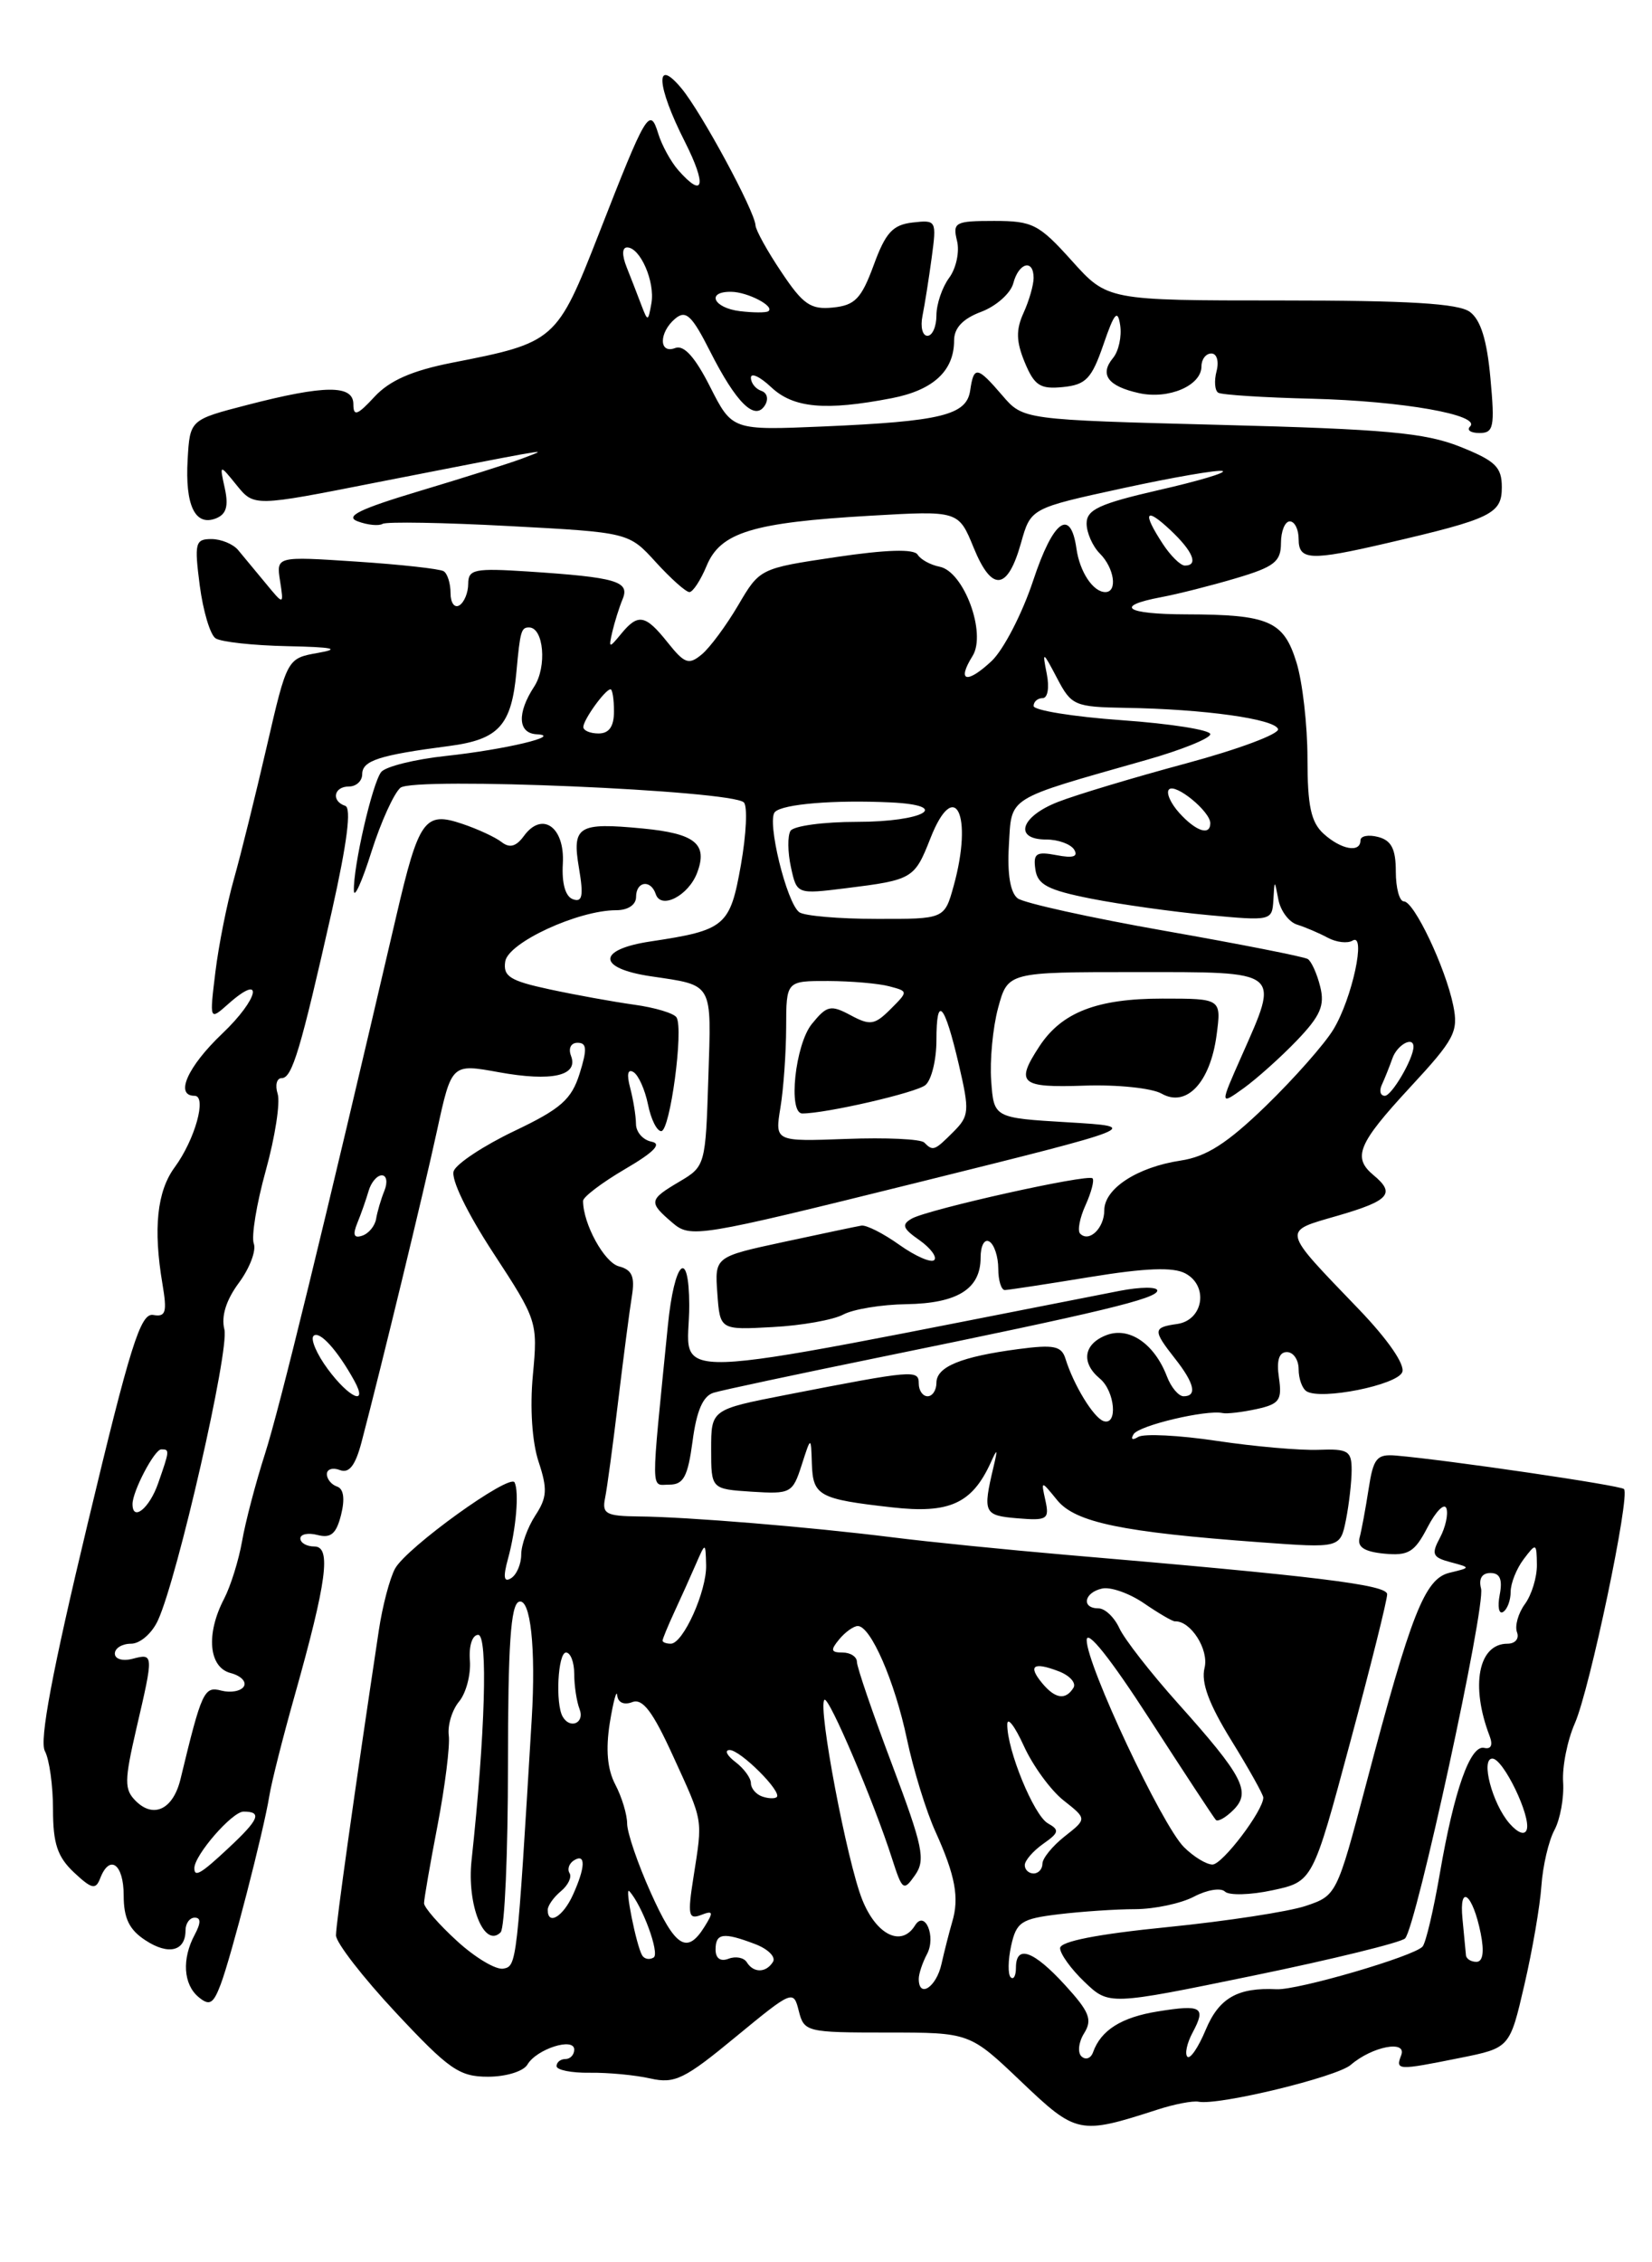 <?xml version="1.0" encoding="UTF-8" standalone="no"?>
<!DOCTYPE svg PUBLIC "-//W3C//DTD SVG 1.1//EN" "http://www.w3.org/Graphics/SVG/1.1/DTD/svg11.dtd" >
<svg xmlns="http://www.w3.org/2000/svg" xmlns:xlink="http://www.w3.org/1999/xlink" version="1.1" viewBox="0 0 187 256">
 <g >
 <path fill="currentColor"
d=" M 131.00 238.73 C 132.93 238.10 135.03 237.70 135.68 237.83 C 137.94 238.27 151.30 235.04 152.90 233.66 C 155.34 231.56 159.29 230.81 158.61 232.57 C 157.95 234.29 158.17 234.30 165.28 232.87 C 170.90 231.74 170.90 231.74 172.55 224.62 C 173.46 220.70 174.33 215.65 174.48 213.40 C 174.64 211.14 175.30 208.30 175.96 207.08 C 176.61 205.86 177.05 203.43 176.94 201.68 C 176.82 199.93 177.42 196.93 178.27 195.00 C 179.96 191.15 184.56 169.23 183.83 168.50 C 183.42 168.08 163.85 165.21 158.02 164.71 C 155.84 164.53 155.46 164.99 154.92 168.50 C 154.58 170.70 154.12 173.18 153.90 174.00 C 153.62 175.06 154.43 175.59 156.69 175.81 C 159.43 176.07 160.13 175.65 161.60 172.81 C 162.55 170.99 163.50 170.04 163.73 170.69 C 163.95 171.35 163.62 172.85 162.99 174.02 C 162.00 175.87 162.15 176.23 164.18 176.77 C 166.50 177.39 166.50 177.39 164.09 177.97 C 161.28 178.64 159.75 182.52 154.61 202.00 C 151.34 214.39 151.28 214.51 147.81 215.67 C 145.88 216.32 138.83 217.40 132.15 218.07 C 124.22 218.86 120.00 219.69 120.00 220.45 C 120.00 221.10 121.24 222.82 122.76 224.27 C 125.53 226.92 125.53 226.92 141.87 223.56 C 150.86 221.71 158.59 219.81 159.05 219.35 C 160.30 218.09 168.18 181.81 167.65 179.76 C 167.36 178.65 167.75 178.00 168.71 178.00 C 169.79 178.00 170.10 178.72 169.76 180.47 C 169.50 181.83 169.67 182.70 170.14 182.41 C 170.62 182.12 171.00 181.09 171.00 180.13 C 171.00 179.17 171.66 177.51 172.47 176.44 C 173.88 174.57 173.94 174.59 173.97 177.06 C 173.99 178.47 173.38 180.47 172.61 181.52 C 171.85 182.56 171.45 184.00 171.72 184.71 C 171.99 185.43 171.52 186.00 170.64 186.00 C 167.35 186.00 166.43 190.74 168.62 196.45 C 169.01 197.47 168.78 197.97 168.01 197.79 C 166.43 197.42 164.60 202.59 162.98 212.02 C 162.27 216.13 161.40 219.85 161.03 220.27 C 160.08 221.37 146.89 225.22 144.50 225.10 C 140.11 224.88 137.99 226.09 136.49 229.67 C 135.66 231.67 134.72 233.05 134.41 232.74 C 134.09 232.43 134.36 231.19 135.00 230.00 C 136.54 227.12 136.04 226.81 131.07 227.61 C 126.94 228.27 124.62 229.73 123.73 232.23 C 123.48 232.93 122.89 233.14 122.42 232.70 C 121.96 232.27 122.09 231.08 122.72 230.08 C 123.68 228.54 123.32 227.65 120.55 224.62 C 116.97 220.71 115.00 220.02 115.00 222.67 C 115.00 223.58 114.73 224.07 114.40 223.74 C 114.08 223.41 114.10 221.80 114.46 220.17 C 115.05 217.50 115.60 217.13 119.81 216.62 C 122.39 216.31 126.30 216.04 128.50 216.04 C 130.70 216.03 133.70 215.39 135.16 214.62 C 136.62 213.85 138.19 213.59 138.66 214.05 C 139.12 214.50 141.55 214.44 144.05 213.90 C 148.60 212.92 148.60 212.92 152.82 197.21 C 155.15 188.57 157.04 181.00 157.02 180.40 C 157.00 179.33 149.06 178.36 120.50 175.93 C 113.90 175.36 105.12 174.48 101.00 173.96 C 91.65 172.79 77.84 171.65 72.29 171.60 C 68.60 171.56 68.13 171.30 68.49 169.53 C 68.72 168.41 69.39 163.45 69.98 158.50 C 70.58 153.55 71.27 148.22 71.53 146.65 C 71.88 144.46 71.55 143.69 70.06 143.30 C 68.40 142.87 66.00 138.48 66.00 135.89 C 66.00 135.45 68.13 133.83 70.74 132.30 C 74.06 130.36 74.96 129.42 73.74 129.19 C 72.78 129.00 71.99 128.10 71.99 127.18 C 71.98 126.25 71.68 124.42 71.33 123.09 C 70.92 121.56 71.06 120.92 71.71 121.32 C 72.28 121.67 73.01 123.32 73.35 124.98 C 73.68 126.64 74.35 128.00 74.85 128.00 C 75.85 128.00 77.40 116.46 76.58 115.13 C 76.29 114.66 74.13 114.01 71.78 113.69 C 69.42 113.36 65.11 112.58 62.19 111.95 C 57.73 110.99 56.93 110.49 57.19 108.80 C 57.52 106.66 65.45 103.00 69.75 103.00 C 71.08 103.00 72.00 102.39 72.00 101.50 C 72.00 99.72 73.66 99.48 74.23 101.18 C 74.82 102.96 77.93 101.36 78.91 98.77 C 80.15 95.50 78.70 94.32 72.74 93.75 C 65.42 93.05 64.73 93.47 65.54 98.25 C 66.07 101.38 65.92 102.14 64.86 101.76 C 64.00 101.46 63.58 99.98 63.71 97.73 C 63.95 93.59 61.38 91.76 59.31 94.59 C 58.43 95.80 57.69 96.00 56.78 95.29 C 56.08 94.74 54.07 93.81 52.31 93.22 C 48.07 91.79 47.41 92.71 44.86 103.65 C 36.56 139.27 31.65 159.35 30.00 164.50 C 28.94 167.80 27.77 172.26 27.40 174.41 C 27.02 176.56 26.11 179.48 25.37 180.91 C 23.29 184.89 23.62 188.67 26.10 189.32 C 27.26 189.62 27.93 190.30 27.60 190.84 C 27.27 191.37 26.13 191.58 25.06 191.31 C 23.10 190.79 22.84 191.35 20.43 201.33 C 19.60 204.74 17.39 205.82 15.36 203.79 C 14.06 202.49 14.07 201.53 15.44 195.59 C 17.41 187.13 17.40 187.08 15.00 187.71 C 13.88 188.00 13.00 187.74 13.00 187.12 C 13.00 186.50 13.83 186.00 14.84 186.00 C 15.86 186.00 17.22 184.82 17.89 183.33 C 20.12 178.45 25.98 152.76 25.40 150.44 C 25.02 148.95 25.59 147.12 27.05 145.15 C 28.27 143.50 29.02 141.51 28.73 140.73 C 28.43 139.95 29.04 136.22 30.09 132.44 C 31.14 128.65 31.74 124.76 31.43 123.78 C 31.12 122.80 31.32 122.00 31.89 122.00 C 33.07 122.00 34.02 118.81 37.58 103.03 C 39.29 95.39 39.80 91.43 39.08 91.19 C 37.46 90.65 37.78 89.00 39.50 89.00 C 40.33 89.00 41.00 88.37 41.00 87.61 C 41.00 86.07 42.91 85.45 50.83 84.42 C 56.47 83.68 57.90 82.10 58.46 76.00 C 58.88 71.41 59.00 71.00 59.88 71.00 C 61.55 71.00 61.93 75.45 60.47 77.69 C 58.50 80.70 58.62 82.98 60.75 83.09 C 63.81 83.24 57.18 84.82 50.49 85.54 C 46.95 85.92 43.65 86.74 43.15 87.36 C 42.15 88.61 39.97 98.09 40.06 100.80 C 40.09 101.73 40.99 99.74 42.05 96.37 C 43.12 93.00 44.60 89.75 45.33 89.14 C 46.84 87.89 82.83 89.43 84.20 90.80 C 84.63 91.23 84.48 94.40 83.87 97.86 C 82.64 104.81 82.11 105.26 73.66 106.53 C 67.57 107.44 67.56 109.56 73.63 110.47 C 80.82 111.54 80.53 111.04 80.18 121.99 C 79.87 131.83 79.83 131.99 76.93 133.70 C 73.43 135.77 73.39 136.03 76.11 138.36 C 78.17 140.12 78.91 140.00 103.76 133.84 C 129.29 127.50 129.29 127.50 120.89 127.00 C 112.50 126.50 112.50 126.50 112.20 122.31 C 112.03 120.00 112.38 116.29 112.98 114.06 C 114.08 110.00 114.08 110.00 128.54 110.00 C 145.22 110.00 144.87 109.72 140.54 119.51 C 138.07 125.08 138.07 125.08 140.79 123.13 C 142.28 122.05 144.99 119.63 146.81 117.73 C 149.47 114.95 149.98 113.78 149.44 111.64 C 149.08 110.18 148.44 108.77 148.03 108.52 C 147.61 108.26 140.35 106.83 131.89 105.34 C 123.42 103.85 115.92 102.19 115.20 101.66 C 114.36 101.02 114.01 98.91 114.20 95.68 C 114.54 90.05 113.71 90.56 129.75 86.00 C 133.74 84.87 137.00 83.55 137.00 83.08 C 137.00 82.60 132.50 81.89 127.00 81.50 C 121.50 81.11 117.00 80.38 117.00 79.89 C 117.00 79.40 117.46 79.00 118.02 79.00 C 118.60 79.00 118.80 77.81 118.49 76.25 C 117.97 73.63 118.03 73.65 119.66 76.75 C 121.28 79.85 121.64 80.00 127.43 80.10 C 136.32 80.24 144.29 81.36 144.67 82.50 C 144.85 83.05 140.16 84.80 134.25 86.39 C 128.34 87.98 121.81 89.94 119.75 90.75 C 115.50 92.41 114.71 95.00 118.44 95.00 C 119.78 95.00 121.20 95.52 121.59 96.14 C 122.08 96.94 121.47 97.13 119.60 96.77 C 117.29 96.33 116.94 96.57 117.20 98.38 C 117.44 100.11 118.61 100.72 123.50 101.69 C 126.80 102.34 132.76 103.18 136.75 103.55 C 143.88 104.22 144.00 104.19 144.14 101.87 C 144.27 99.50 144.27 99.50 144.71 101.81 C 144.96 103.08 145.91 104.35 146.83 104.63 C 147.75 104.92 149.31 105.58 150.29 106.11 C 151.28 106.64 152.54 106.78 153.10 106.44 C 154.68 105.46 153.06 113.00 150.93 116.50 C 149.93 118.15 146.50 122.03 143.31 125.13 C 138.91 129.39 136.56 130.89 133.64 131.33 C 128.74 132.07 125.00 134.50 125.00 136.96 C 125.00 138.97 123.29 140.63 122.27 139.60 C 121.94 139.28 122.22 137.82 122.88 136.37 C 123.53 134.93 123.89 133.56 123.67 133.34 C 123.15 132.81 105.13 136.83 103.22 137.89 C 102.02 138.57 102.17 139.01 104.07 140.33 C 105.34 141.23 106.09 142.24 105.75 142.59 C 105.40 142.93 103.63 142.16 101.81 140.87 C 99.99 139.57 98.05 138.59 97.50 138.69 C 96.95 138.78 92.99 139.62 88.70 140.54 C 80.90 142.22 80.90 142.22 81.20 146.36 C 81.50 150.50 81.50 150.50 87.46 150.17 C 90.73 150.00 94.33 149.36 95.46 148.75 C 96.58 148.15 99.79 147.62 102.60 147.58 C 108.39 147.49 111.00 145.85 111.00 142.32 C 111.00 140.95 111.44 140.15 112.00 140.50 C 112.55 140.84 113.00 142.22 113.00 143.56 C 113.00 144.90 113.34 145.99 113.75 145.98 C 114.16 145.97 118.49 145.31 123.37 144.51 C 129.68 143.48 132.80 143.36 134.18 144.10 C 136.84 145.52 136.21 149.40 133.25 149.82 C 130.50 150.21 130.48 150.52 133.00 153.73 C 135.21 156.53 135.54 158.00 133.98 158.00 C 133.41 158.00 132.56 156.99 132.09 155.75 C 130.67 152.05 127.82 150.10 125.25 151.08 C 122.66 152.07 122.33 154.20 124.50 156.00 C 126.21 157.42 126.56 161.35 124.92 160.81 C 123.79 160.43 121.53 156.73 120.61 153.76 C 120.16 152.31 119.30 152.13 115.29 152.66 C 108.78 153.52 106.00 154.66 106.00 156.48 C 106.00 157.31 105.55 158.00 105.00 158.00 C 104.45 158.00 104.00 157.35 104.00 156.56 C 104.00 154.98 103.47 155.02 89.00 157.84 C 80.50 159.50 80.50 159.50 80.50 164.00 C 80.50 168.50 80.50 168.50 85.09 168.80 C 89.50 169.08 89.72 168.97 90.74 165.80 C 91.80 162.50 91.80 162.50 91.90 165.64 C 92.02 169.27 92.70 169.64 100.96 170.57 C 107.46 171.31 110.03 170.15 112.15 165.50 C 112.90 163.83 112.96 163.92 112.46 166.00 C 111.23 171.21 111.36 171.49 115.17 171.81 C 118.54 172.09 118.80 171.92 118.34 169.81 C 117.83 167.50 117.83 167.50 119.68 169.77 C 121.74 172.28 127.03 173.38 142.61 174.52 C 151.71 175.19 151.71 175.19 152.36 171.97 C 152.71 170.20 153.00 167.66 153.00 166.33 C 153.00 164.18 152.59 163.93 149.25 164.06 C 147.19 164.14 142.01 163.69 137.74 163.05 C 133.48 162.41 129.47 162.21 128.84 162.60 C 128.18 163.01 127.96 162.87 128.32 162.29 C 128.93 161.30 136.55 159.50 138.39 159.90 C 138.89 160.01 140.62 159.80 142.24 159.45 C 144.83 158.88 145.14 158.44 144.77 155.90 C 144.48 153.94 144.78 153.00 145.67 153.00 C 146.40 153.00 147.00 153.87 147.00 154.94 C 147.00 156.01 147.40 157.13 147.90 157.44 C 149.55 158.46 158.16 156.73 158.73 155.27 C 159.06 154.41 157.10 151.58 153.83 148.17 C 144.96 138.94 145.07 139.41 151.45 137.56 C 157.26 135.87 157.98 135.06 155.50 133.00 C 153.06 130.98 153.70 129.44 159.58 123.08 C 164.66 117.60 165.11 116.75 164.50 113.77 C 163.62 109.48 160.07 102.00 158.91 102.00 C 158.41 102.00 158.00 100.48 158.00 98.62 C 158.00 96.07 157.50 95.10 156.00 94.71 C 154.90 94.42 154.00 94.60 154.00 95.09 C 154.00 96.54 151.82 96.15 149.83 94.35 C 148.40 93.05 148.00 91.21 148.00 85.83 C 148.00 82.06 147.44 77.16 146.75 74.94 C 145.30 70.26 143.64 69.54 134.25 69.52 C 127.40 69.50 126.07 68.59 131.42 67.58 C 133.30 67.23 137.13 66.26 139.92 65.43 C 144.24 64.15 145.00 63.56 145.00 61.46 C 145.00 60.11 145.45 59.00 146.00 59.00 C 146.55 59.00 147.00 59.90 147.00 61.00 C 147.00 63.42 148.32 63.48 157.00 61.46 C 168.84 58.71 170.00 58.14 170.00 55.14 C 170.00 52.84 169.28 52.15 165.25 50.54 C 161.29 48.97 156.79 48.56 138.16 48.08 C 115.82 47.50 115.82 47.50 113.46 44.75 C 110.61 41.43 110.23 41.37 109.82 44.19 C 109.41 46.98 106.54 47.68 93.19 48.26 C 82.88 48.70 82.88 48.70 80.38 43.77 C 78.68 40.41 77.42 39.01 76.44 39.38 C 74.56 40.11 74.57 37.61 76.44 36.05 C 77.64 35.05 78.32 35.69 80.37 39.74 C 83.34 45.61 85.46 47.69 86.59 45.86 C 87.02 45.16 86.84 44.45 86.18 44.23 C 85.53 44.01 85.00 43.34 85.00 42.74 C 85.00 42.14 86.04 42.63 87.31 43.83 C 89.82 46.18 93.43 46.51 100.94 45.06 C 105.64 44.15 108.00 41.97 108.00 38.53 C 108.00 37.11 108.99 36.06 111.08 35.28 C 112.77 34.64 114.40 33.19 114.70 32.06 C 115.31 29.71 117.00 29.27 117.00 31.45 C 117.00 32.25 116.49 34.03 115.86 35.41 C 114.99 37.32 115.02 38.64 116.00 41.01 C 117.09 43.64 117.75 44.06 120.32 43.80 C 122.92 43.54 123.57 42.86 124.90 39.00 C 126.14 35.38 126.52 34.95 126.80 36.81 C 126.99 38.07 126.63 39.74 125.99 40.51 C 124.43 42.39 125.41 43.71 128.95 44.49 C 132.30 45.22 136.00 43.63 136.00 41.46 C 136.00 40.66 136.50 40.00 137.12 40.00 C 137.74 40.00 138.00 40.88 137.71 42.00 C 137.42 43.10 137.51 44.20 137.90 44.44 C 138.29 44.68 143.08 44.99 148.55 45.12 C 158.73 45.38 167.71 46.96 166.40 48.27 C 166.00 48.67 166.48 49.00 167.47 49.00 C 169.08 49.00 169.22 48.32 168.71 42.79 C 168.32 38.49 167.61 36.19 166.38 35.29 C 165.08 34.34 159.46 34.00 144.99 34.00 C 125.36 34.00 125.36 34.00 121.32 29.50 C 117.60 25.37 116.89 25.00 112.53 25.00 C 108.11 25.00 107.82 25.16 108.33 27.25 C 108.64 28.49 108.23 30.37 107.44 31.44 C 106.65 32.51 106.00 34.42 106.00 35.69 C 106.00 36.96 105.54 38.00 104.98 38.00 C 104.42 38.00 104.17 36.99 104.42 35.75 C 104.67 34.51 105.14 31.56 105.46 29.18 C 106.03 24.94 106.00 24.87 103.30 25.18 C 101.05 25.44 100.24 26.33 98.90 30.00 C 97.50 33.80 96.78 34.55 94.29 34.80 C 91.77 35.06 90.90 34.46 88.46 30.80 C 86.87 28.44 85.55 26.05 85.52 25.50 C 85.43 23.87 79.39 12.70 77.14 10.00 C 74.10 6.34 74.31 9.71 77.52 16.03 C 80.03 21.00 79.67 22.55 76.77 19.25 C 75.93 18.29 74.91 16.43 74.51 15.12 C 73.56 12.02 73.15 12.72 67.81 26.40 C 63.03 38.61 62.87 38.76 51.15 41.05 C 46.65 41.94 44.11 43.05 42.40 44.89 C 40.45 47.00 40.00 47.16 40.00 45.74 C 40.00 43.53 36.77 43.55 28.00 45.82 C 21.50 47.50 21.50 47.50 21.24 52.00 C 20.94 57.17 22.08 59.57 24.42 58.67 C 25.61 58.21 25.89 57.30 25.45 55.27 C 24.84 52.50 24.84 52.50 26.80 54.92 C 28.76 57.33 28.76 57.33 42.63 54.59 C 50.26 53.09 57.62 51.66 59.00 51.42 C 61.50 50.99 61.50 50.99 59.00 51.93 C 57.62 52.44 52.45 54.08 47.50 55.56 C 40.67 57.61 38.98 58.44 40.50 59.00 C 41.60 59.41 42.87 59.54 43.31 59.28 C 43.76 59.02 50.22 59.13 57.65 59.53 C 71.18 60.25 71.18 60.25 74.25 63.63 C 75.94 65.48 77.64 67.00 78.04 67.00 C 78.43 67.00 79.31 65.66 79.99 64.02 C 81.56 60.24 85.19 59.13 98.50 58.36 C 108.50 57.78 108.50 57.78 110.22 61.99 C 112.28 67.03 114.06 66.84 115.58 61.42 C 116.68 57.51 116.68 57.51 127.08 55.25 C 132.79 54.01 137.89 53.13 138.39 53.30 C 138.90 53.47 135.64 54.44 131.15 55.46 C 124.45 57.00 123.00 57.67 123.00 59.24 C 123.00 60.28 123.68 61.82 124.50 62.64 C 126.14 64.28 126.53 67.00 125.12 67.00 C 123.74 67.00 122.22 64.72 121.85 62.08 C 121.18 57.41 119.21 58.87 116.95 65.70 C 115.71 69.44 113.59 73.54 112.24 74.81 C 109.42 77.44 108.28 77.13 110.09 74.23 C 111.69 71.66 109.11 64.67 106.36 64.13 C 105.34 63.93 104.21 63.32 103.87 62.76 C 103.45 62.10 100.33 62.19 94.62 63.04 C 86.02 64.32 86.00 64.33 83.56 68.49 C 82.21 70.78 80.36 73.29 79.44 74.05 C 77.97 75.27 77.50 75.11 75.59 72.72 C 73.05 69.53 72.23 69.38 70.29 71.75 C 68.94 73.39 68.88 73.38 69.31 71.50 C 69.57 70.40 70.09 68.73 70.48 67.79 C 71.31 65.78 69.78 65.33 59.75 64.67 C 53.72 64.28 53.00 64.42 53.00 66.06 C 53.00 67.06 52.55 68.16 52.00 68.50 C 51.45 68.84 51.00 68.22 51.00 67.12 C 51.00 66.02 50.65 64.90 50.22 64.64 C 49.79 64.37 45.35 63.88 40.35 63.55 C 31.27 62.95 31.27 62.95 31.70 65.73 C 32.13 68.50 32.13 68.50 30.07 66.00 C 28.93 64.62 27.53 62.94 26.96 62.25 C 26.39 61.56 25.02 61.00 23.93 61.00 C 22.10 61.00 21.99 61.44 22.61 66.25 C 22.99 69.14 23.79 71.83 24.40 72.23 C 25.00 72.64 28.65 73.04 32.50 73.12 C 37.72 73.23 38.61 73.42 36.00 73.88 C 32.50 74.50 32.50 74.50 30.19 84.50 C 28.92 90.00 27.25 96.75 26.47 99.50 C 25.69 102.25 24.75 106.97 24.38 110.00 C 23.71 115.50 23.71 115.50 25.86 113.59 C 29.95 109.96 29.32 113.01 25.16 116.96 C 21.23 120.70 19.76 124.00 22.02 124.00 C 23.45 124.00 22.08 128.94 19.78 132.08 C 17.77 134.80 17.33 139.04 18.39 145.30 C 18.93 148.51 18.77 149.05 17.34 148.80 C 15.91 148.55 14.74 152.28 9.91 172.47 C 5.91 189.14 4.44 196.96 5.08 198.15 C 5.59 199.10 6.00 202.07 6.00 204.76 C 6.00 208.61 6.50 210.12 8.37 211.88 C 10.39 213.77 10.83 213.87 11.34 212.55 C 12.41 209.77 14.00 210.92 14.00 214.48 C 14.00 217.07 14.63 218.37 16.46 219.56 C 19.07 221.28 21.00 220.80 21.00 218.44 C 21.00 217.65 21.47 217.00 22.04 217.00 C 22.75 217.00 22.75 217.60 22.04 218.93 C 20.57 221.67 20.75 224.55 22.48 225.99 C 23.71 227.01 24.14 226.77 24.97 224.58 C 26.17 221.43 29.85 207.17 30.48 203.26 C 30.72 201.74 32.01 196.63 33.35 191.89 C 37.00 178.93 37.52 175.00 35.59 175.00 C 34.71 175.00 34.00 174.59 34.00 174.09 C 34.00 173.60 34.88 173.42 35.95 173.70 C 37.46 174.09 38.07 173.56 38.61 171.41 C 39.06 169.61 38.90 168.47 38.16 168.22 C 37.52 168.01 37.00 167.37 37.00 166.81 C 37.00 166.25 37.66 166.04 38.47 166.35 C 39.52 166.75 40.22 165.85 40.92 163.21 C 43.20 154.53 47.95 134.93 49.47 127.93 C 51.12 120.36 51.12 120.36 56.45 121.33 C 62.46 122.42 65.50 121.74 64.64 119.49 C 64.31 118.63 64.62 118.00 65.38 118.00 C 66.43 118.00 66.48 118.71 65.61 121.49 C 64.69 124.41 63.50 125.47 58.23 127.98 C 54.77 129.63 51.68 131.67 51.36 132.51 C 51.01 133.40 52.87 137.24 55.83 141.77 C 60.82 149.40 60.88 149.58 60.32 155.60 C 59.97 159.28 60.23 163.17 60.96 165.39 C 61.99 168.50 61.93 169.46 60.59 171.50 C 59.72 172.84 59.00 174.82 59.00 175.91 C 59.00 176.99 58.48 178.20 57.85 178.59 C 57.03 179.10 56.93 178.48 57.50 176.40 C 58.42 173.05 58.78 168.83 58.25 167.75 C 57.73 166.69 46.03 175.11 44.72 177.50 C 44.12 178.60 43.29 181.75 42.88 184.50 C 40.11 202.89 38.03 217.72 38.03 219.00 C 38.03 219.82 41.08 223.76 44.81 227.75 C 50.83 234.19 51.99 235.00 55.24 235.00 C 57.28 235.00 59.25 234.39 59.70 233.63 C 60.73 231.86 65.00 230.50 65.00 231.93 C 65.00 232.52 64.55 233.00 64.00 233.00 C 63.45 233.00 63.00 233.36 63.00 233.80 C 63.00 234.24 64.69 234.58 66.75 234.55 C 68.81 234.52 71.90 234.81 73.62 235.20 C 76.38 235.82 77.48 235.28 83.27 230.50 C 89.71 225.20 89.82 225.15 90.42 227.56 C 91.02 229.93 91.30 230.00 100.41 230.00 C 109.77 230.00 109.77 230.00 115.58 235.54 C 121.85 241.51 122.18 241.58 131.00 238.73 Z  M 78.40 163.06 C 78.85 159.63 79.58 157.96 80.78 157.60 C 81.72 157.31 90.23 155.50 99.67 153.57 C 124.64 148.47 131.00 146.94 131.00 146.04 C 131.00 145.60 129.09 145.62 126.75 146.07 C 72.77 156.62 78.04 156.45 78.02 147.69 C 77.99 141.07 76.33 142.66 75.60 150.00 C 73.65 169.55 73.63 168.00 75.77 168.00 C 77.38 168.00 77.86 167.09 78.40 163.06 Z  M 137.71 117.15 C 138.26 113.00 138.26 113.00 131.58 113.00 C 124.17 113.00 120.18 114.55 117.65 118.41 C 114.91 122.60 115.48 123.10 122.75 122.85 C 126.46 122.72 130.40 123.13 131.50 123.76 C 134.31 125.35 136.99 122.49 137.71 117.15 Z  M 104.00 223.93 C 104.00 223.35 104.42 222.09 104.93 221.13 C 105.99 219.15 104.69 216.07 103.57 217.89 C 102.04 220.36 99.20 218.97 97.60 214.96 C 95.88 210.66 92.55 193.11 93.32 192.35 C 93.80 191.87 98.93 203.91 100.98 210.33 C 102.14 213.94 102.28 214.04 103.58 212.19 C 104.79 210.46 104.48 208.98 100.98 199.68 C 98.79 193.88 97.00 188.65 97.00 188.06 C 97.00 187.48 96.27 187.00 95.38 187.00 C 94.05 187.00 93.98 186.73 95.00 185.50 C 95.68 184.68 96.63 184.00 97.10 184.00 C 98.56 184.00 101.28 190.24 102.66 196.79 C 103.39 200.25 104.84 204.97 105.90 207.29 C 108.14 212.24 108.61 214.76 107.78 217.50 C 107.46 218.60 106.91 220.74 106.57 222.25 C 105.99 224.87 104.00 226.17 104.00 223.93 Z  M 51.73 219.64 C 49.68 217.77 48.00 215.84 48.00 215.37 C 48.00 214.89 48.69 210.90 49.54 206.50 C 50.38 202.10 50.95 197.55 50.80 196.39 C 50.65 195.23 51.17 193.50 51.97 192.54 C 52.76 191.58 53.31 189.50 53.19 187.90 C 53.06 186.24 53.46 185.00 54.13 185.00 C 55.25 185.00 54.92 196.24 53.38 210.50 C 52.83 215.57 54.82 220.51 56.67 218.66 C 57.13 218.21 57.50 209.70 57.50 199.75 C 57.50 186.18 57.81 181.57 58.75 181.25 C 60.05 180.81 60.67 186.49 60.19 194.50 C 58.52 222.27 58.50 222.48 56.98 222.77 C 56.14 222.93 53.78 221.52 51.73 219.64 Z  M 84.53 222.04 C 84.20 221.52 83.28 221.34 82.47 221.65 C 81.55 222.00 81.00 221.61 81.00 220.61 C 81.00 218.74 81.88 218.62 85.50 220.00 C 86.94 220.55 87.84 221.45 87.50 222.00 C 86.72 223.26 85.30 223.29 84.53 222.04 Z  M 72.69 221.27 C 72.03 220.16 70.68 213.41 71.23 214.00 C 72.69 215.58 74.71 221.06 73.99 221.51 C 73.52 221.80 72.94 221.69 72.69 221.27 Z  M 165.94 221.25 C 165.90 220.84 165.73 219.00 165.55 217.16 C 165.14 213.06 166.71 214.29 167.61 218.78 C 168.03 220.88 167.86 222.00 167.12 222.00 C 166.51 222.00 165.97 221.66 165.94 221.25 Z  M 73.64 214.12 C 72.19 210.89 71.00 207.41 70.99 206.37 C 70.99 205.34 70.39 203.35 69.65 201.94 C 68.74 200.20 68.55 197.96 69.03 194.94 C 69.43 192.50 69.81 191.11 69.87 191.86 C 69.95 192.66 70.64 192.97 71.57 192.61 C 72.75 192.16 73.89 193.67 76.21 198.76 C 79.65 206.29 79.55 205.68 78.50 212.41 C 77.82 216.71 77.93 217.24 79.35 216.70 C 80.74 216.16 80.79 216.36 79.74 218.04 C 77.76 221.21 76.43 220.36 73.64 214.12 Z  M 62.00 216.12 C 62.00 215.64 62.67 214.69 63.49 214.01 C 64.31 213.33 64.75 212.41 64.47 211.96 C 64.19 211.51 64.42 210.86 64.98 210.51 C 66.33 209.68 66.27 211.31 64.84 214.45 C 63.72 216.91 62.00 217.92 62.00 216.12 Z  M 22.00 211.40 C 22.00 209.93 26.28 205.00 27.57 205.00 C 29.70 205.00 29.34 205.88 25.89 209.10 C 22.75 212.04 22.00 212.48 22.00 211.40 Z  M 116.00 211.06 C 116.00 210.54 116.94 209.46 118.08 208.65 C 119.88 207.39 119.96 207.08 118.62 206.33 C 117.03 205.44 113.98 198.01 114.02 195.12 C 114.03 194.23 114.88 195.34 115.90 197.58 C 116.92 199.82 118.94 202.59 120.40 203.74 C 123.04 205.82 123.04 205.82 120.52 207.80 C 119.13 208.90 118.00 210.29 118.00 210.89 C 118.00 211.50 117.55 212.00 117.00 212.00 C 116.45 212.00 116.00 211.58 116.00 211.06 Z  M 134.01 209.01 C 131.51 206.51 123.00 188.41 123.01 185.60 C 123.01 184.29 125.69 187.66 130.11 194.50 C 134.02 200.55 137.40 205.70 137.63 205.94 C 137.86 206.18 138.76 205.67 139.62 204.81 C 141.65 202.78 140.73 201.00 133.34 192.75 C 130.26 189.31 127.28 185.49 126.71 184.25 C 126.14 183.01 125.08 182.00 124.34 182.00 C 122.38 182.00 122.70 180.21 124.75 179.76 C 125.71 179.54 127.85 180.30 129.50 181.43 C 131.15 182.56 132.72 183.48 133.00 183.47 C 134.78 183.39 136.87 186.67 136.35 188.74 C 135.94 190.39 136.83 192.81 139.38 196.94 C 141.37 200.16 143.00 203.08 143.00 203.41 C 143.00 204.89 138.38 210.98 137.25 210.99 C 136.56 210.99 135.11 210.11 134.01 209.01 Z  M 170.86 206.33 C 168.92 204.10 167.58 199.00 168.93 199.00 C 170.16 199.00 173.32 205.54 172.82 207.04 C 172.60 207.71 171.82 207.43 170.86 206.33 Z  M 86.25 203.28 C 85.56 203.03 85.00 202.36 85.00 201.78 C 85.00 201.20 84.21 200.12 83.25 199.39 C 82.29 198.66 81.98 198.05 82.58 198.03 C 83.78 198.00 88.58 202.78 87.92 203.36 C 87.69 203.56 86.94 203.53 86.25 203.28 Z  M 63.69 194.25 C 62.85 192.78 63.15 187.00 64.07 187.00 C 64.58 187.00 65.00 188.09 65.00 189.42 C 65.00 190.75 65.27 192.55 65.61 193.42 C 66.21 194.98 64.52 195.71 63.69 194.25 Z  M 117.98 190.48 C 116.33 188.49 116.95 188.02 119.81 189.11 C 121.09 189.59 121.85 190.44 121.51 190.99 C 120.62 192.42 119.45 192.24 117.98 190.48 Z  M 75.00 185.65 C 75.00 185.46 75.60 184.00 76.34 182.40 C 77.08 180.81 78.17 178.38 78.77 177.00 C 79.86 174.50 79.86 174.50 79.93 177.10 C 80.01 180.04 77.33 186.00 75.93 186.00 C 75.42 186.00 75.00 185.84 75.00 185.65 Z  M 15.00 170.20 C 15.00 168.75 17.48 164.02 18.25 164.01 C 19.22 164.00 19.21 164.11 17.90 167.85 C 16.92 170.68 15.00 172.23 15.00 170.20 Z  M 37.10 154.92 C 35.85 153.23 35.13 151.54 35.49 151.17 C 36.15 150.52 38.19 152.77 40.11 156.25 C 41.71 159.17 39.53 158.21 37.10 154.92 Z  M 40.45 138.39 C 40.88 137.35 41.45 135.71 41.73 134.75 C 42.01 133.79 42.68 133.00 43.22 133.00 C 43.77 133.00 43.90 133.79 43.51 134.75 C 43.12 135.71 42.70 137.15 42.57 137.95 C 42.43 138.74 41.73 139.59 41.00 139.83 C 40.06 140.15 39.90 139.74 40.45 138.39 Z  M 104.62 129.29 C 104.23 128.89 100.26 128.71 95.81 128.88 C 87.71 129.18 87.71 129.18 88.34 125.34 C 88.69 123.23 88.98 119.14 88.99 116.25 C 89.00 111.00 89.00 111.00 93.75 111.01 C 96.36 111.02 99.47 111.29 100.66 111.61 C 102.82 112.18 102.82 112.18 100.80 114.20 C 99.01 115.99 98.49 116.07 96.28 114.88 C 94.03 113.68 93.60 113.77 91.89 115.88 C 90.01 118.21 89.18 126.00 90.82 126.00 C 93.51 126.00 103.70 123.65 104.75 122.79 C 105.44 122.22 106.00 119.94 106.00 117.71 C 106.00 112.48 106.91 113.49 108.55 120.53 C 109.76 125.73 109.71 126.29 107.93 128.07 C 105.77 130.23 105.62 130.29 104.62 129.29 Z  M 156.42 122.75 C 156.74 122.06 157.28 120.71 157.62 119.75 C 158.16 118.22 160.00 117.22 160.00 118.45 C 160.00 119.80 157.54 124.00 156.76 124.00 C 156.25 124.00 156.10 123.44 156.42 122.75 Z  M 90.48 103.23 C 89.04 102.19 86.76 92.84 87.72 91.88 C 88.62 90.98 94.43 90.50 100.81 90.80 C 107.84 91.13 104.60 93.00 97.00 93.00 C 93.21 93.00 89.83 93.46 89.48 94.02 C 89.14 94.59 89.16 96.43 89.53 98.13 C 90.20 101.20 90.20 101.20 95.76 100.51 C 103.31 99.57 103.52 99.44 105.32 94.86 C 108.07 87.86 110.18 92.20 107.95 100.25 C 106.91 104.00 106.91 104.00 99.20 103.98 C 94.97 103.98 91.04 103.64 90.48 103.23 Z  M 133.49 91.99 C 132.50 90.89 131.97 89.69 132.33 89.33 C 133.06 88.60 137.00 91.83 137.00 93.15 C 137.00 94.61 135.38 94.08 133.49 91.99 Z  M 66.03 82.25 C 66.07 81.39 68.52 78.00 69.11 78.00 C 69.32 78.00 69.50 79.12 69.50 80.50 C 69.50 82.21 68.95 83.00 67.75 83.00 C 66.79 83.00 66.01 82.66 66.03 82.25 Z  M 131.62 61.54 C 129.27 57.95 129.64 57.31 132.50 60.00 C 135.05 62.40 135.70 64.00 134.12 64.00 C 133.63 64.00 132.50 62.89 131.62 61.54 Z  M 72.59 34.50 C 72.18 33.40 71.43 31.49 70.94 30.25 C 70.39 28.87 70.41 28.00 70.99 28.00 C 72.47 28.00 74.16 31.88 73.74 34.30 C 73.36 36.43 73.33 36.43 72.59 34.50 Z  M 83.75 35.21 C 80.75 34.84 79.91 32.99 82.75 33.02 C 84.62 33.03 87.76 34.67 86.97 35.22 C 86.71 35.40 85.26 35.39 83.75 35.21 Z "/>
</g>
</svg>
